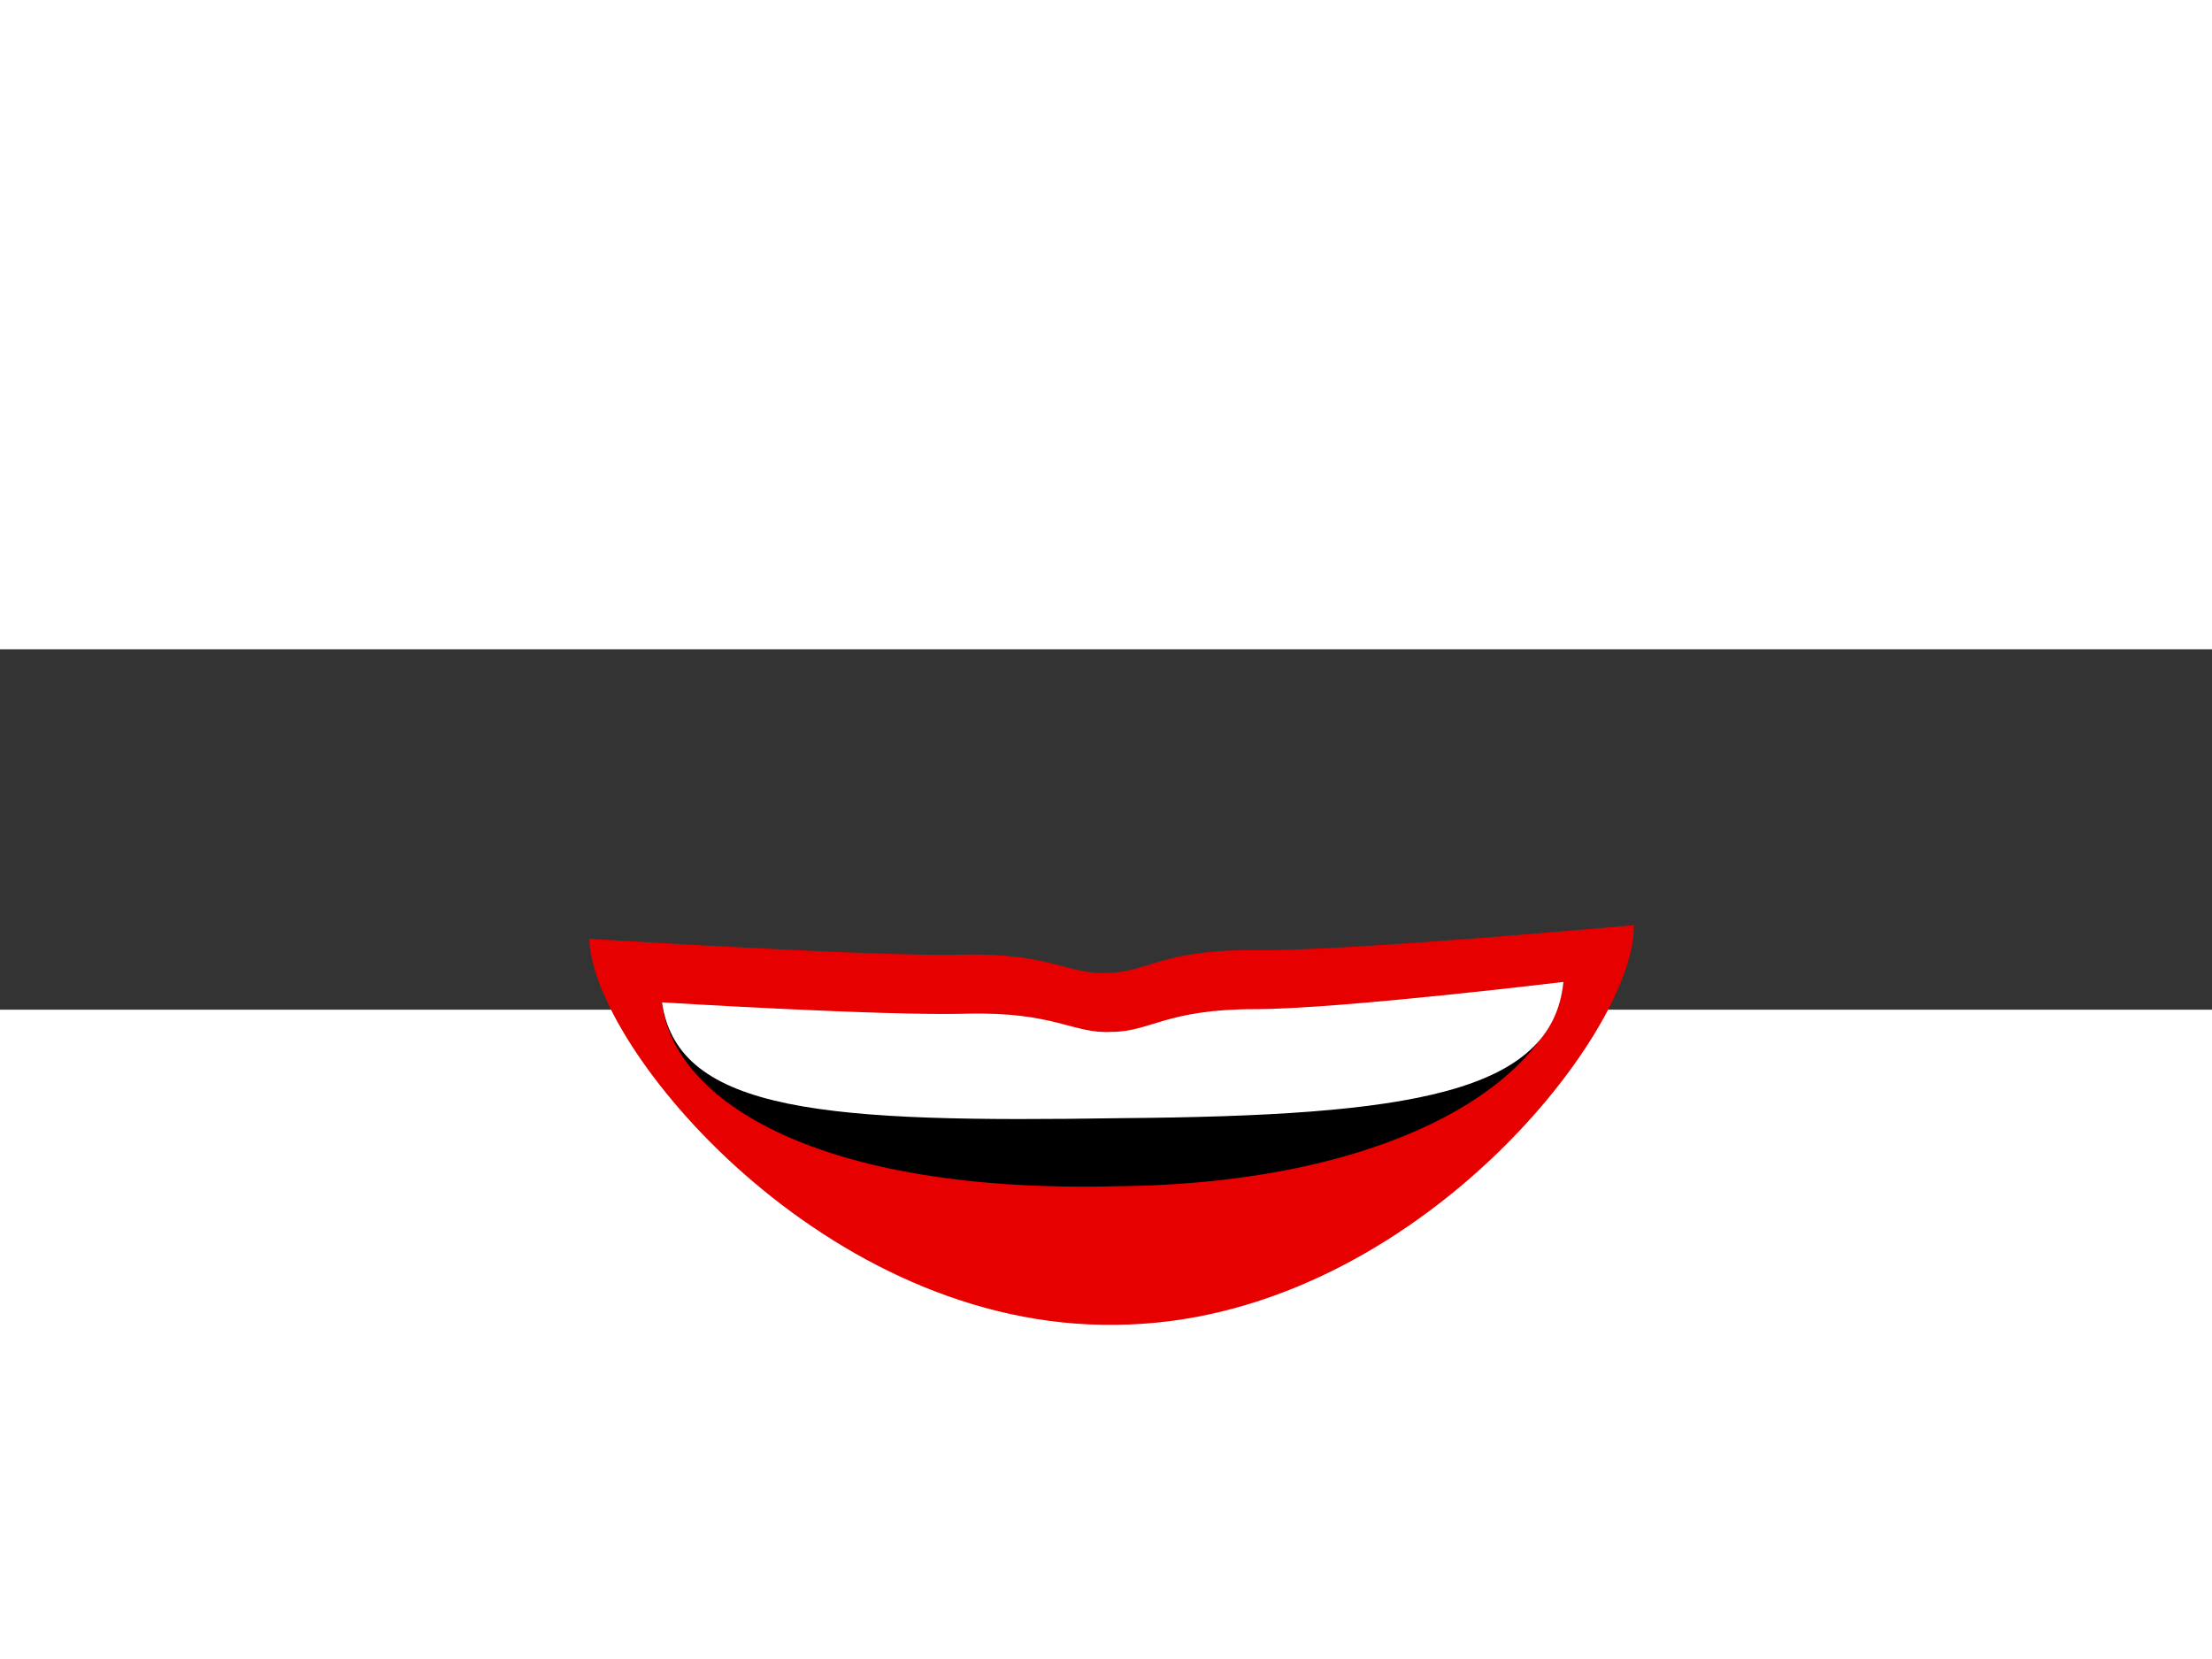 <?xml version="1.0" encoding="UTF-8" standalone="no"?>
<svg
   xmlns:dc="http://purl.org/dc/elements/1.1/"
   xmlns:cc="http://creativecommons.org/ns#"
   xmlns:rdf="http://www.w3.org/1999/02/22-rdf-syntax-ns#"
   xmlns:svg="http://www.w3.org/2000/svg"
   xmlns="http://www.w3.org/2000/svg"
   xmlns:sodipodi="http://sodipodi.sourceforge.net/DTD/sodipodi-0.dtd"
   xmlns:inkscape="http://www.inkscape.org/namespaces/inkscape"
   inkscape:version="1.0 (4035a4f, 2020-05-01)"
   sodipodi:docname="mouth-G.svg"
   id="svg3180"
   version="1.1"
   stroke-linejoin="round"
   stroke-linecap="round"
   fill="none"
   stroke="#000"
   viewBox="0 0 1012.633 164.976"
   height="759.475"
   width="1012.633">
  <rect x="0" y="0" width="1012.633" height="164.976" fill="#333333" stroke="none"/>
  <defs
     id="defs3184" />
  <sodipodi:namedview
     inkscape:current-layer="svg3180"
     inkscape:window-maximized="0"
     inkscape:window-y="23"
     inkscape:window-x="0"
     inkscape:cy="379.73749"
     inkscape:cx="506.3165"
     inkscape:zoom="0.68205012"
     showgrid="false"
     id="namedview3182"
     inkscape:window-height="480"
     inkscape:window-width="689"
     inkscape:pageshadow="2"
     inkscape:pageopacity="0"
     guidetolerance="10"
     gridtolerance="10"
     objecttolerance="10"
     borderopacity="1"
     bordercolor="#666666"
     pagecolor="#ffffff" />
  <path
     id="path3168"
     stroke-width="10.395"
     stroke="none"
     fill="#e60000"
     d="M747.964 126.274c1.039 49.896-103.952 181.915-237.01 182.954-133.058 2.08-240.128-126.82-241.168-176.717 0 0 132.019 8.316 170.48 7.276 40.542-1.04 48.858 9.356 66.53 8.316 17.672 0 24.948-10.395 65.49-10.395 38.461 1.04 175.678-11.434 175.678-11.434z"
     class="st2" />
  <path
     id="path3170"
     stroke-width="10.395"
     stroke="none"
     fill="#000"
     d="M715.739 152.261c-4.159 41.581-72.767 92.517-205.825 93.557-134.097 3.118-201.666-38.462-206.863-84.2 0 0 100.833 24.947 139.295 22.868 40.541-1.04 48.857 13.514 66.529 12.475 17.672 0 24.948-14.554 65.49-14.554 38.462 0 141.374-30.146 141.374-30.146z" />
  <path
     id="path3172"
     stroke-width="10.395"
     stroke="none"
     fill="#fff"
     class="st0"
     d="M715.739 152.261c-5.198 50.937-69.648 61.332-202.706 62.371-133.058 2.08-202.705-2.079-209.982-53.015 0 0 100.833 6.237 139.295 5.198 40.541-1.04 48.857 9.355 66.529 8.316 17.672 0 24.948-10.395 65.49-10.395 38.462 0 141.374-12.475 141.374-12.475z" />
</svg>
